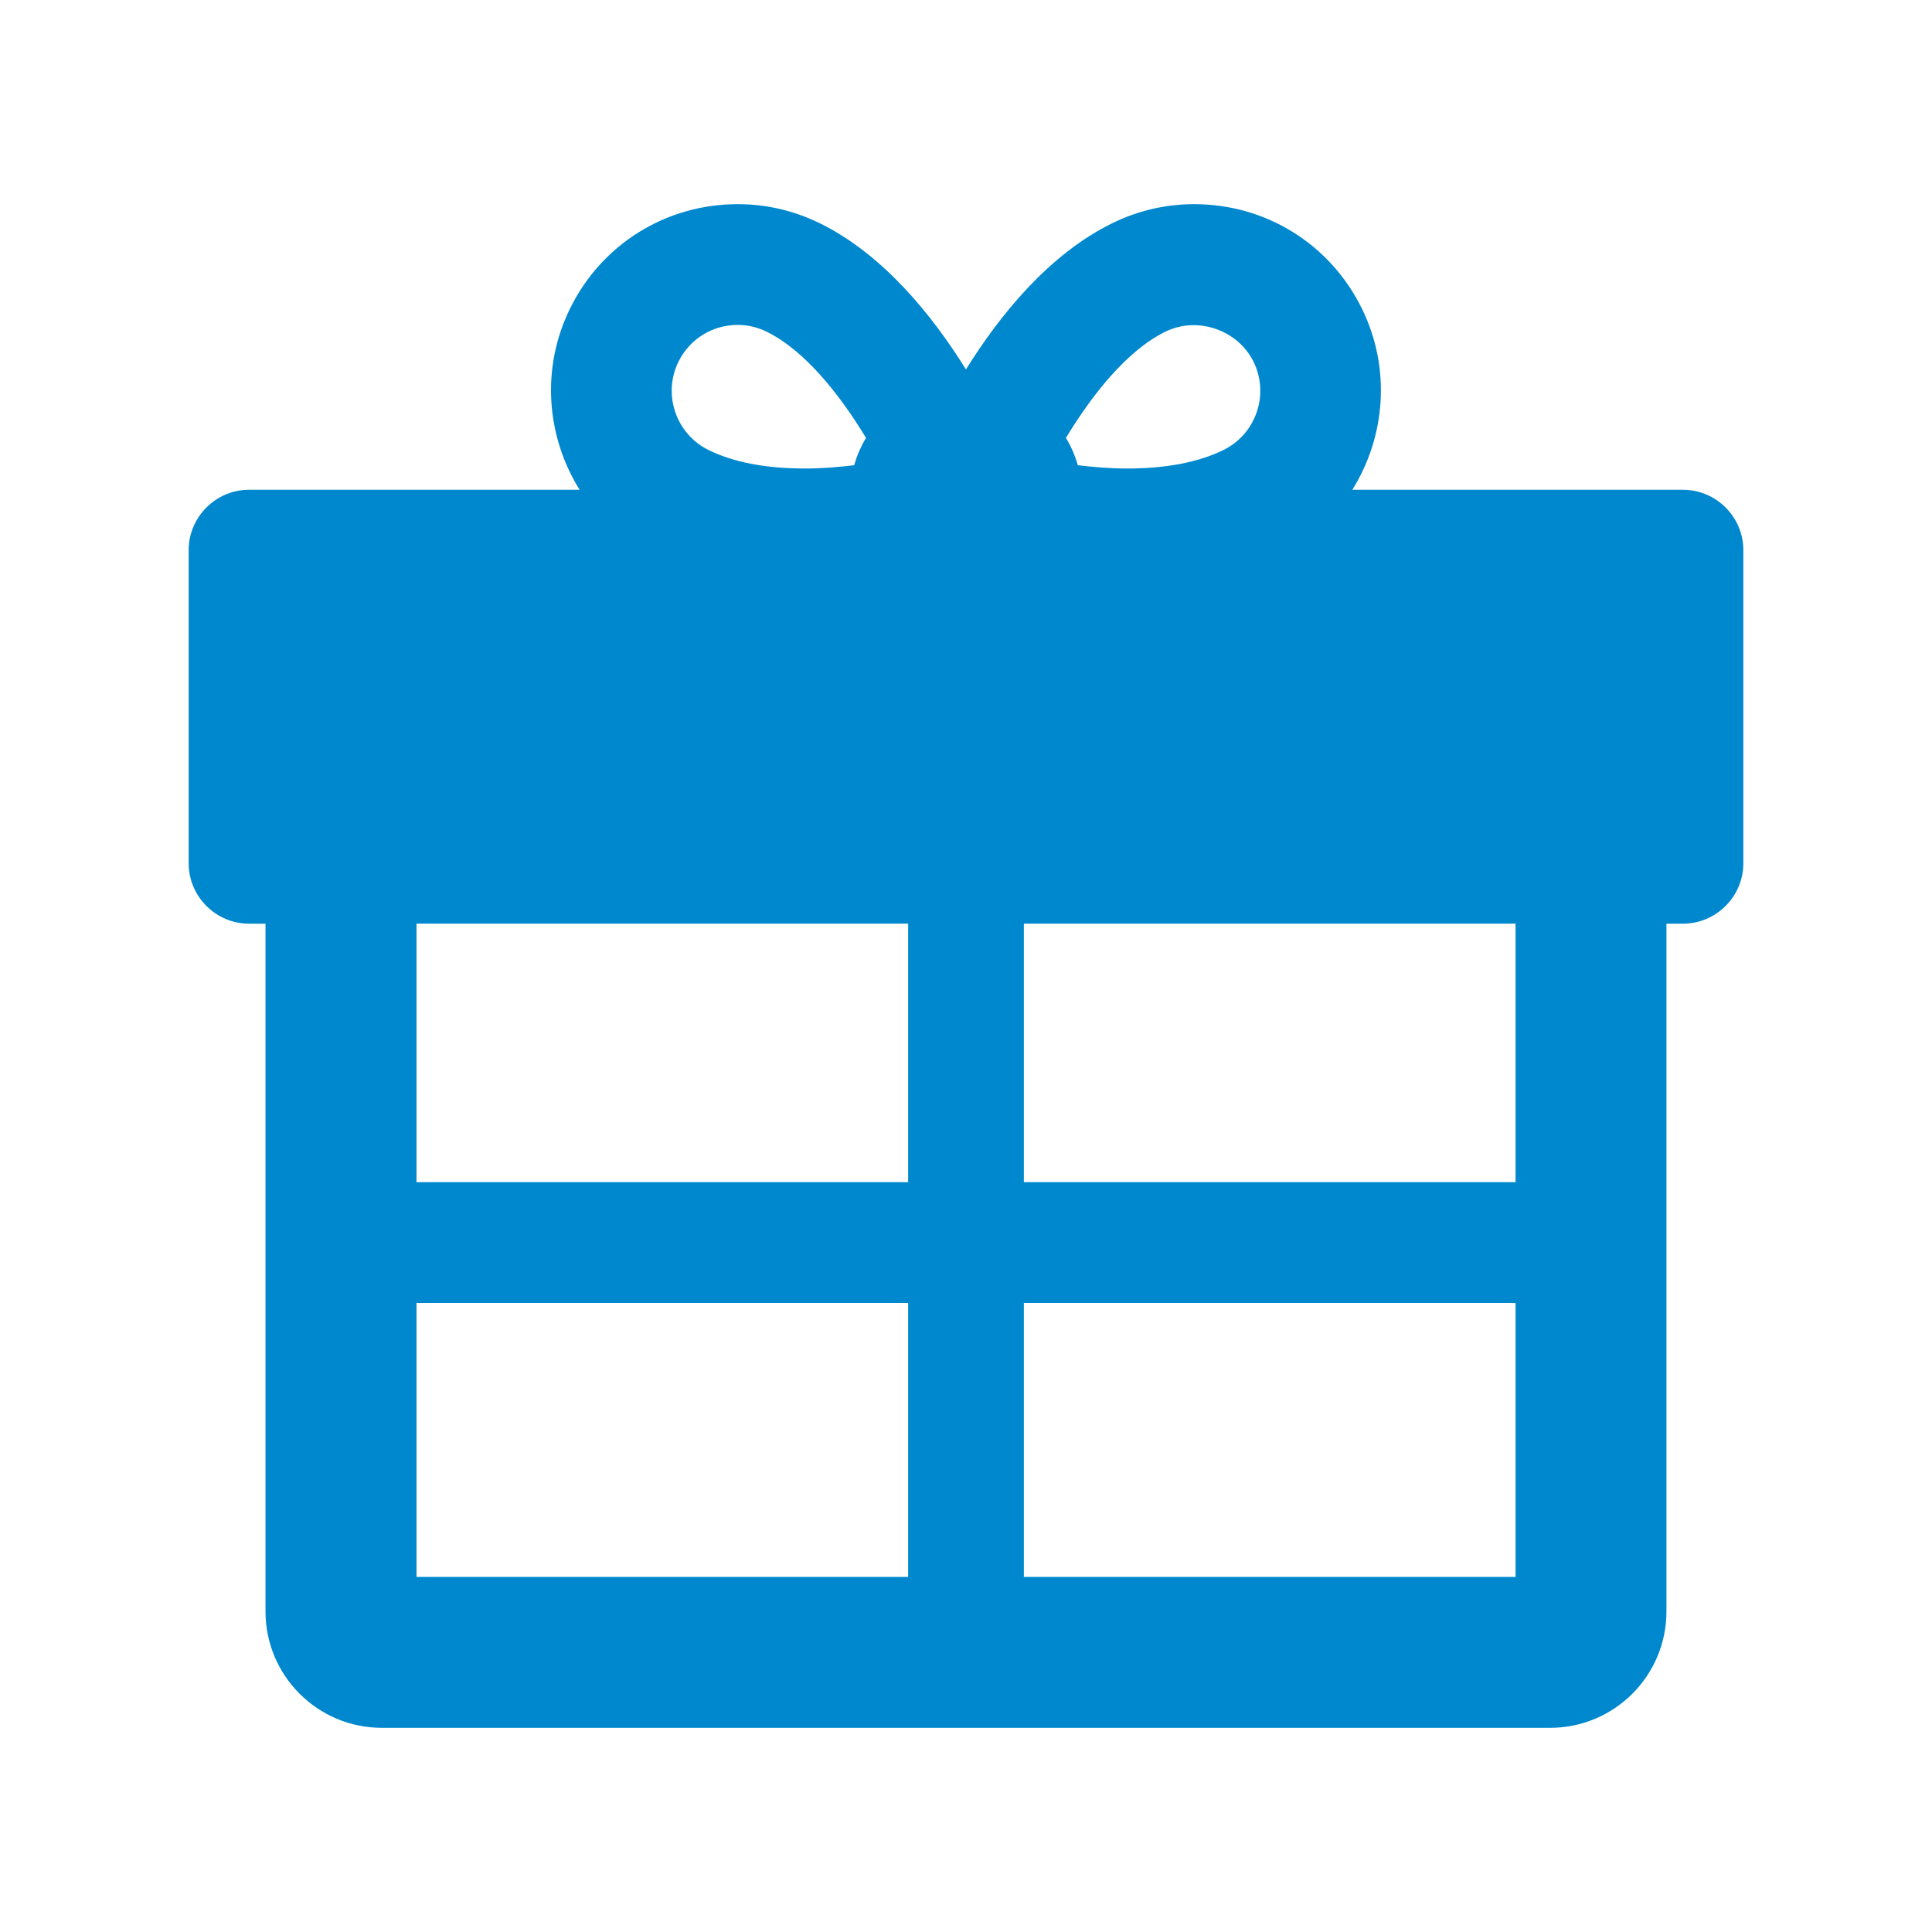 <svg width="40" height="40" viewBox="0 0 40 40" fill="none" xmlns="http://www.w3.org/2000/svg">
<path d="M34.844 10.14H27.999C28.683 9.043 28.807 7.628 28.194 6.384C27.539 5.054 26.211 4.227 24.726 4.227C24.131 4.227 23.558 4.361 23.021 4.625C21.718 5.267 20.704 6.515 19.999 7.649C19.293 6.514 18.28 5.266 16.977 4.624C16.441 4.361 15.867 4.227 15.273 4.227C13.788 4.227 12.459 5.054 11.804 6.384C11.191 7.628 11.315 9.042 12 10.14H5.156C4.469 10.14 3.906 10.703 3.906 11.39V17.874C3.906 18.561 4.469 19.124 5.156 19.124H5.497V24.477V26.977V33.363C5.497 34.694 6.577 35.773 7.907 35.773H32.092C33.423 35.773 34.502 34.694 34.502 33.363V19.124H34.844C35.531 19.124 36.094 18.561 36.094 17.874V11.39C36.094 10.703 35.531 10.14 34.844 10.14ZM24.126 6.868C24.793 6.539 25.629 6.832 25.953 7.489C26.285 8.164 26.006 8.984 25.332 9.316C24.814 9.571 24.143 9.7 23.335 9.7C22.981 9.7 22.642 9.67 22.316 9.632C22.256 9.431 22.176 9.241 22.069 9.066C22.608 8.179 23.324 7.263 24.126 6.868ZM14.047 7.488C14.279 7.019 14.748 6.727 15.273 6.727C15.482 6.727 15.684 6.774 15.873 6.868C16.675 7.263 17.391 8.179 17.93 9.066C17.824 9.241 17.743 9.431 17.684 9.632C17.358 9.671 17.019 9.7 16.665 9.7C15.857 9.7 15.185 9.571 14.669 9.317C13.994 8.984 13.715 8.164 14.047 7.488ZM18.802 32.648H8.623V26.976H18.802V32.648ZM8.623 24.476V19.123H18.802V24.476H8.623ZM31.378 32.648H21.198V26.976H31.378V32.648ZM31.378 24.476H21.198V19.123H31.378V24.476Z" fill="#0088CF"/>
</svg>
